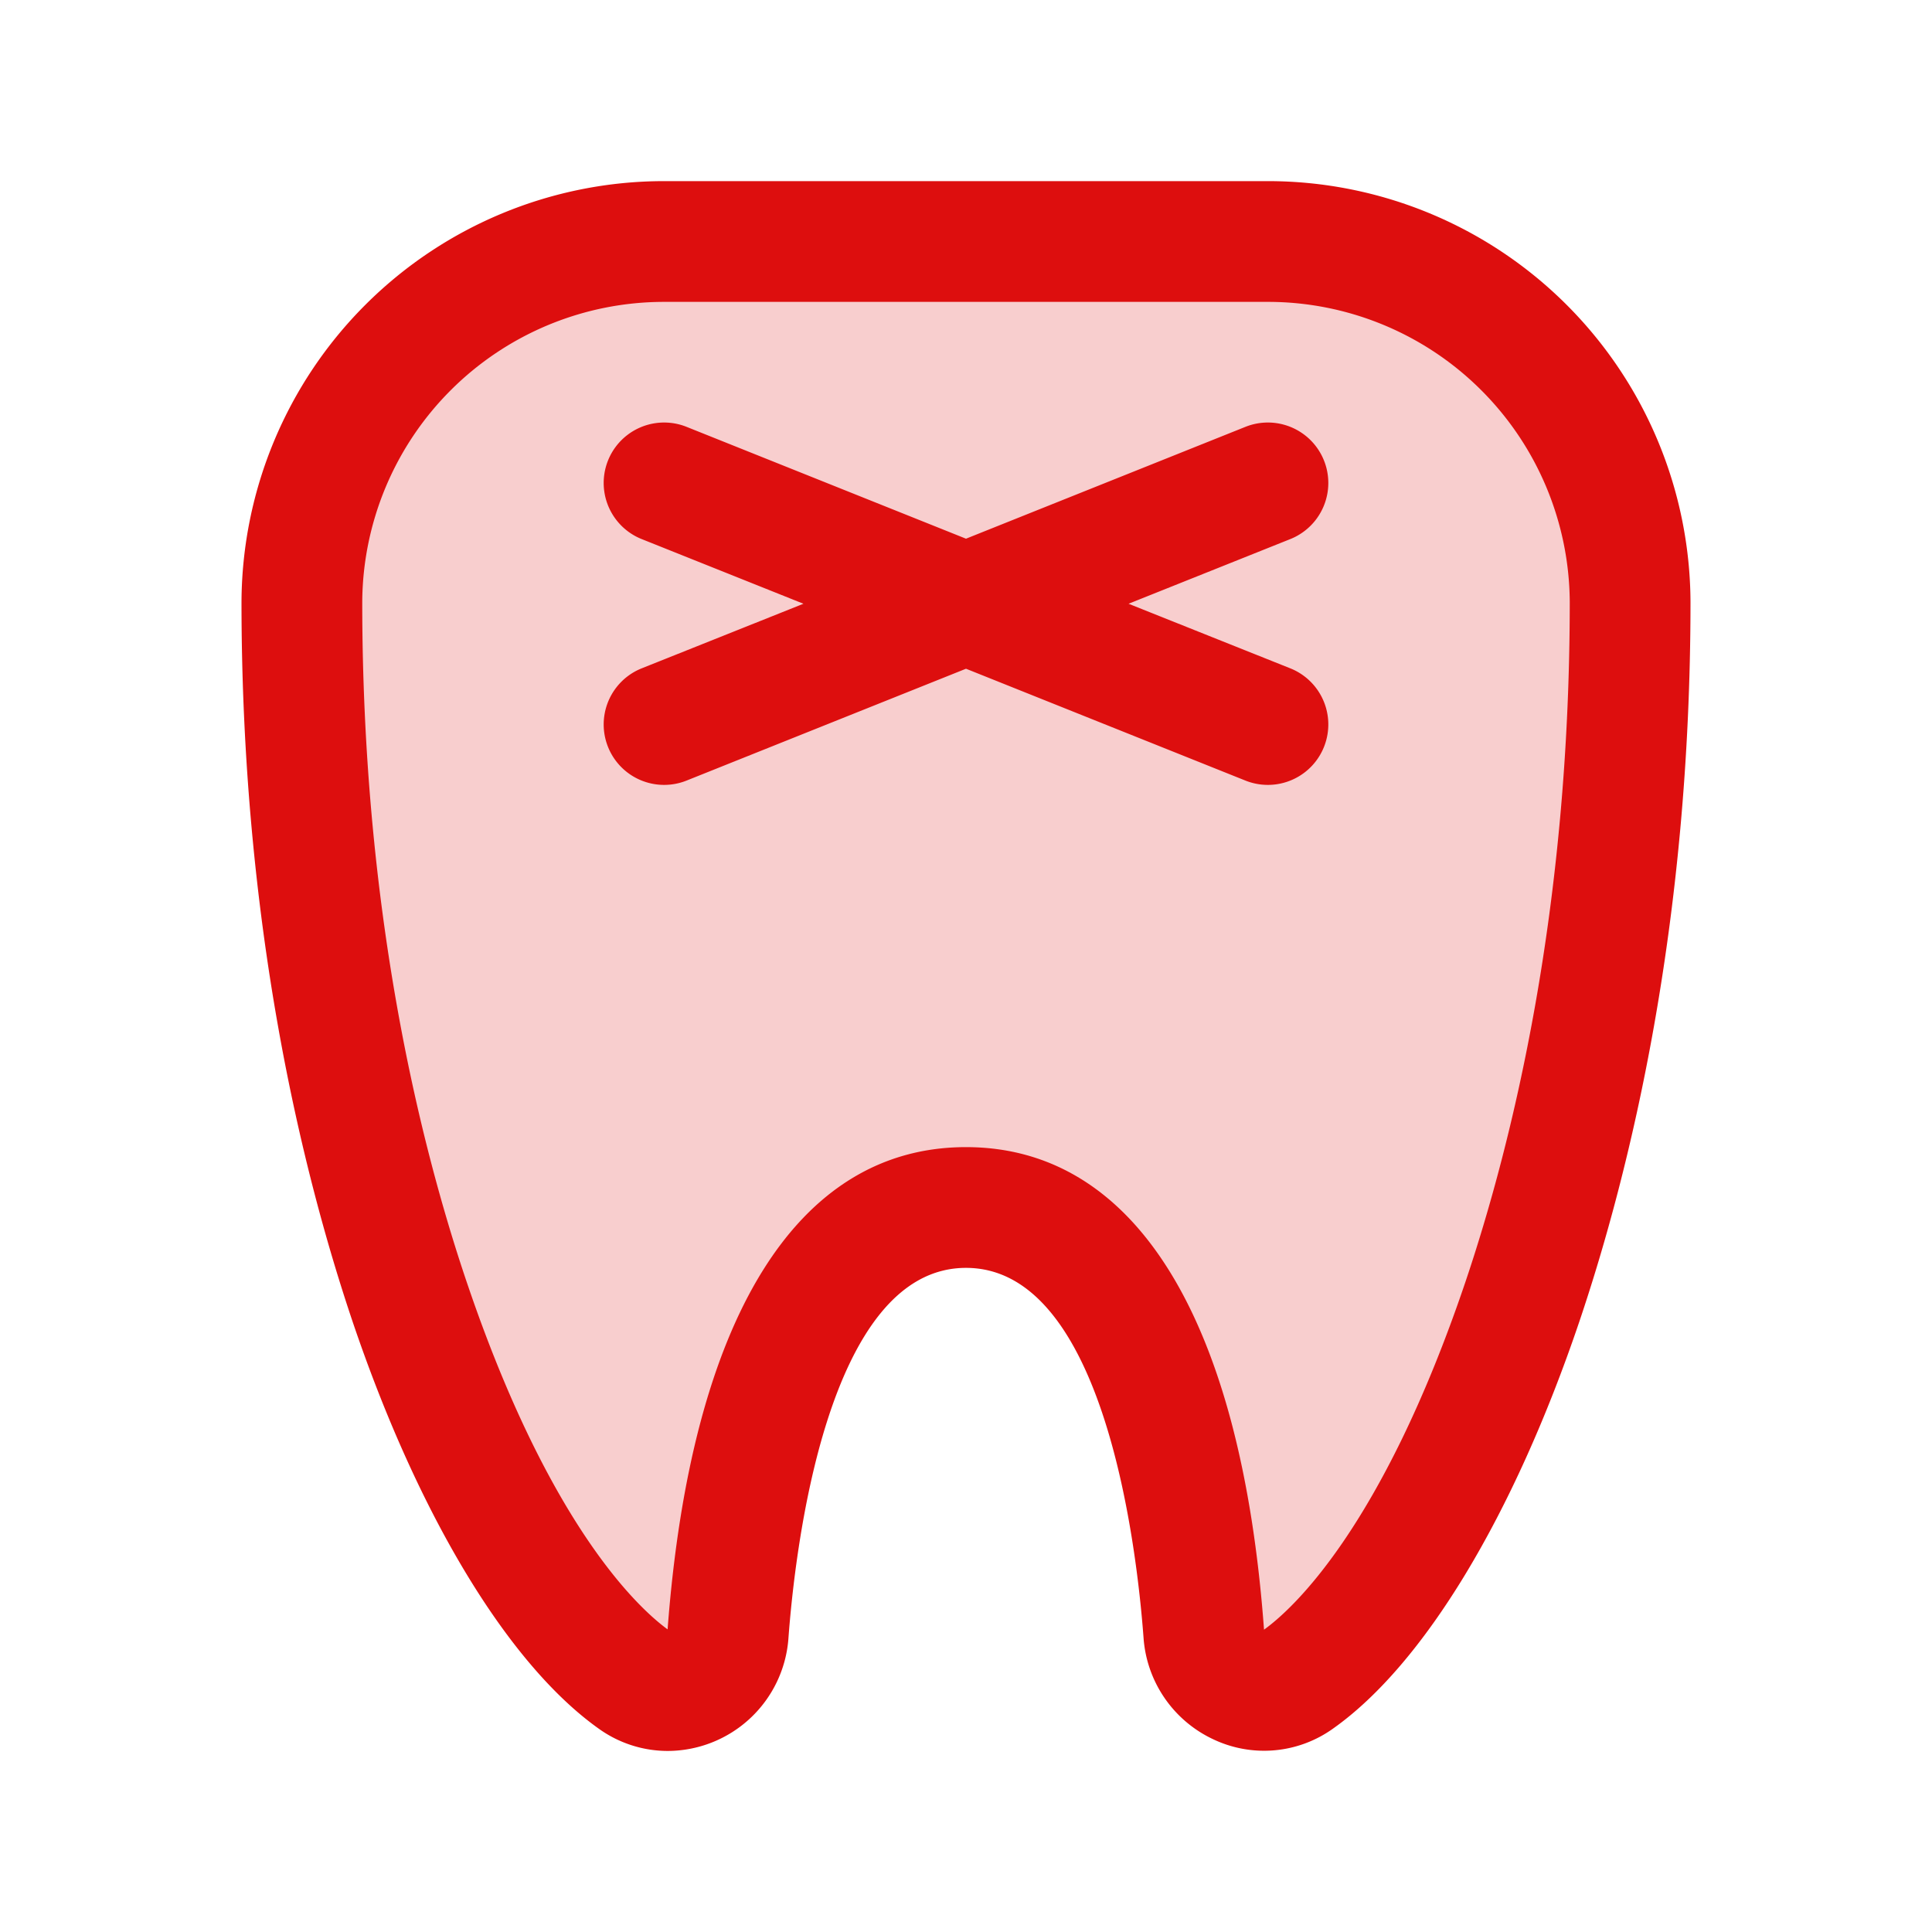 <svg xmlns="http://www.w3.org/2000/svg" viewBox="0 0 256 256" fill="#DD0E0E"><path d="M216,79.76c.07,71.42-23.48,128.23-44,142.78a8,8,0,0,1-12.52-6C158,196.31,152,160,128,160s-30,36.31-31.51,56.53a8,8,0,0,1-12.52,6C63.48,208,39.93,151.18,40,79.76A47.94,47.94,0,0,1,88,32h80A47.94,47.94,0,0,1,216,79.76Z" opacity="0.2"/><path d="M171,71.42,149.54,80,171,88.57A8,8,0,1,1,165,103.42L128,88.61,91,103.42A8,8,0,1,1,85,88.57L106.46,80,85,71.42A8,8,0,1,1,91,56.57l37,14.81,37-14.81A8,8,0,1,1,171,71.42Zm53,8.33c0,42.72-8,75.4-14.7,95.28-8.72,25.8-20.62,45.49-32.64,54a15.69,15.69,0,0,1-15.95,1.41,16.09,16.09,0,0,1-9.18-13.36C150.68,205.58,146.48,168,128,168s-22.68,37.59-23.53,49.11a16.09,16.09,0,0,1-16,14.9,15.67,15.67,0,0,1-9.13-2.95c-12-8.53-23.92-28.22-32.64-54C40,155.15,32,122.47,32,79.75A56,56,0,0,1,88,24h80A56,56,0,0,1,224,79.75Zm-16,0A40,40,0,0,0,168,40H88A40,40,0,0,0,48,79.76c0,40.55,7.51,71.4,13.85,90.14,11.05,32.66,23,43.37,26.61,46C91.57,174.67,105.59,152,128,152s36.45,22.71,39.49,63.94h0c3.6-2.59,15.57-13.26,26.66-46C200.49,151.16,208,120.31,208,79.76Z"/></svg>